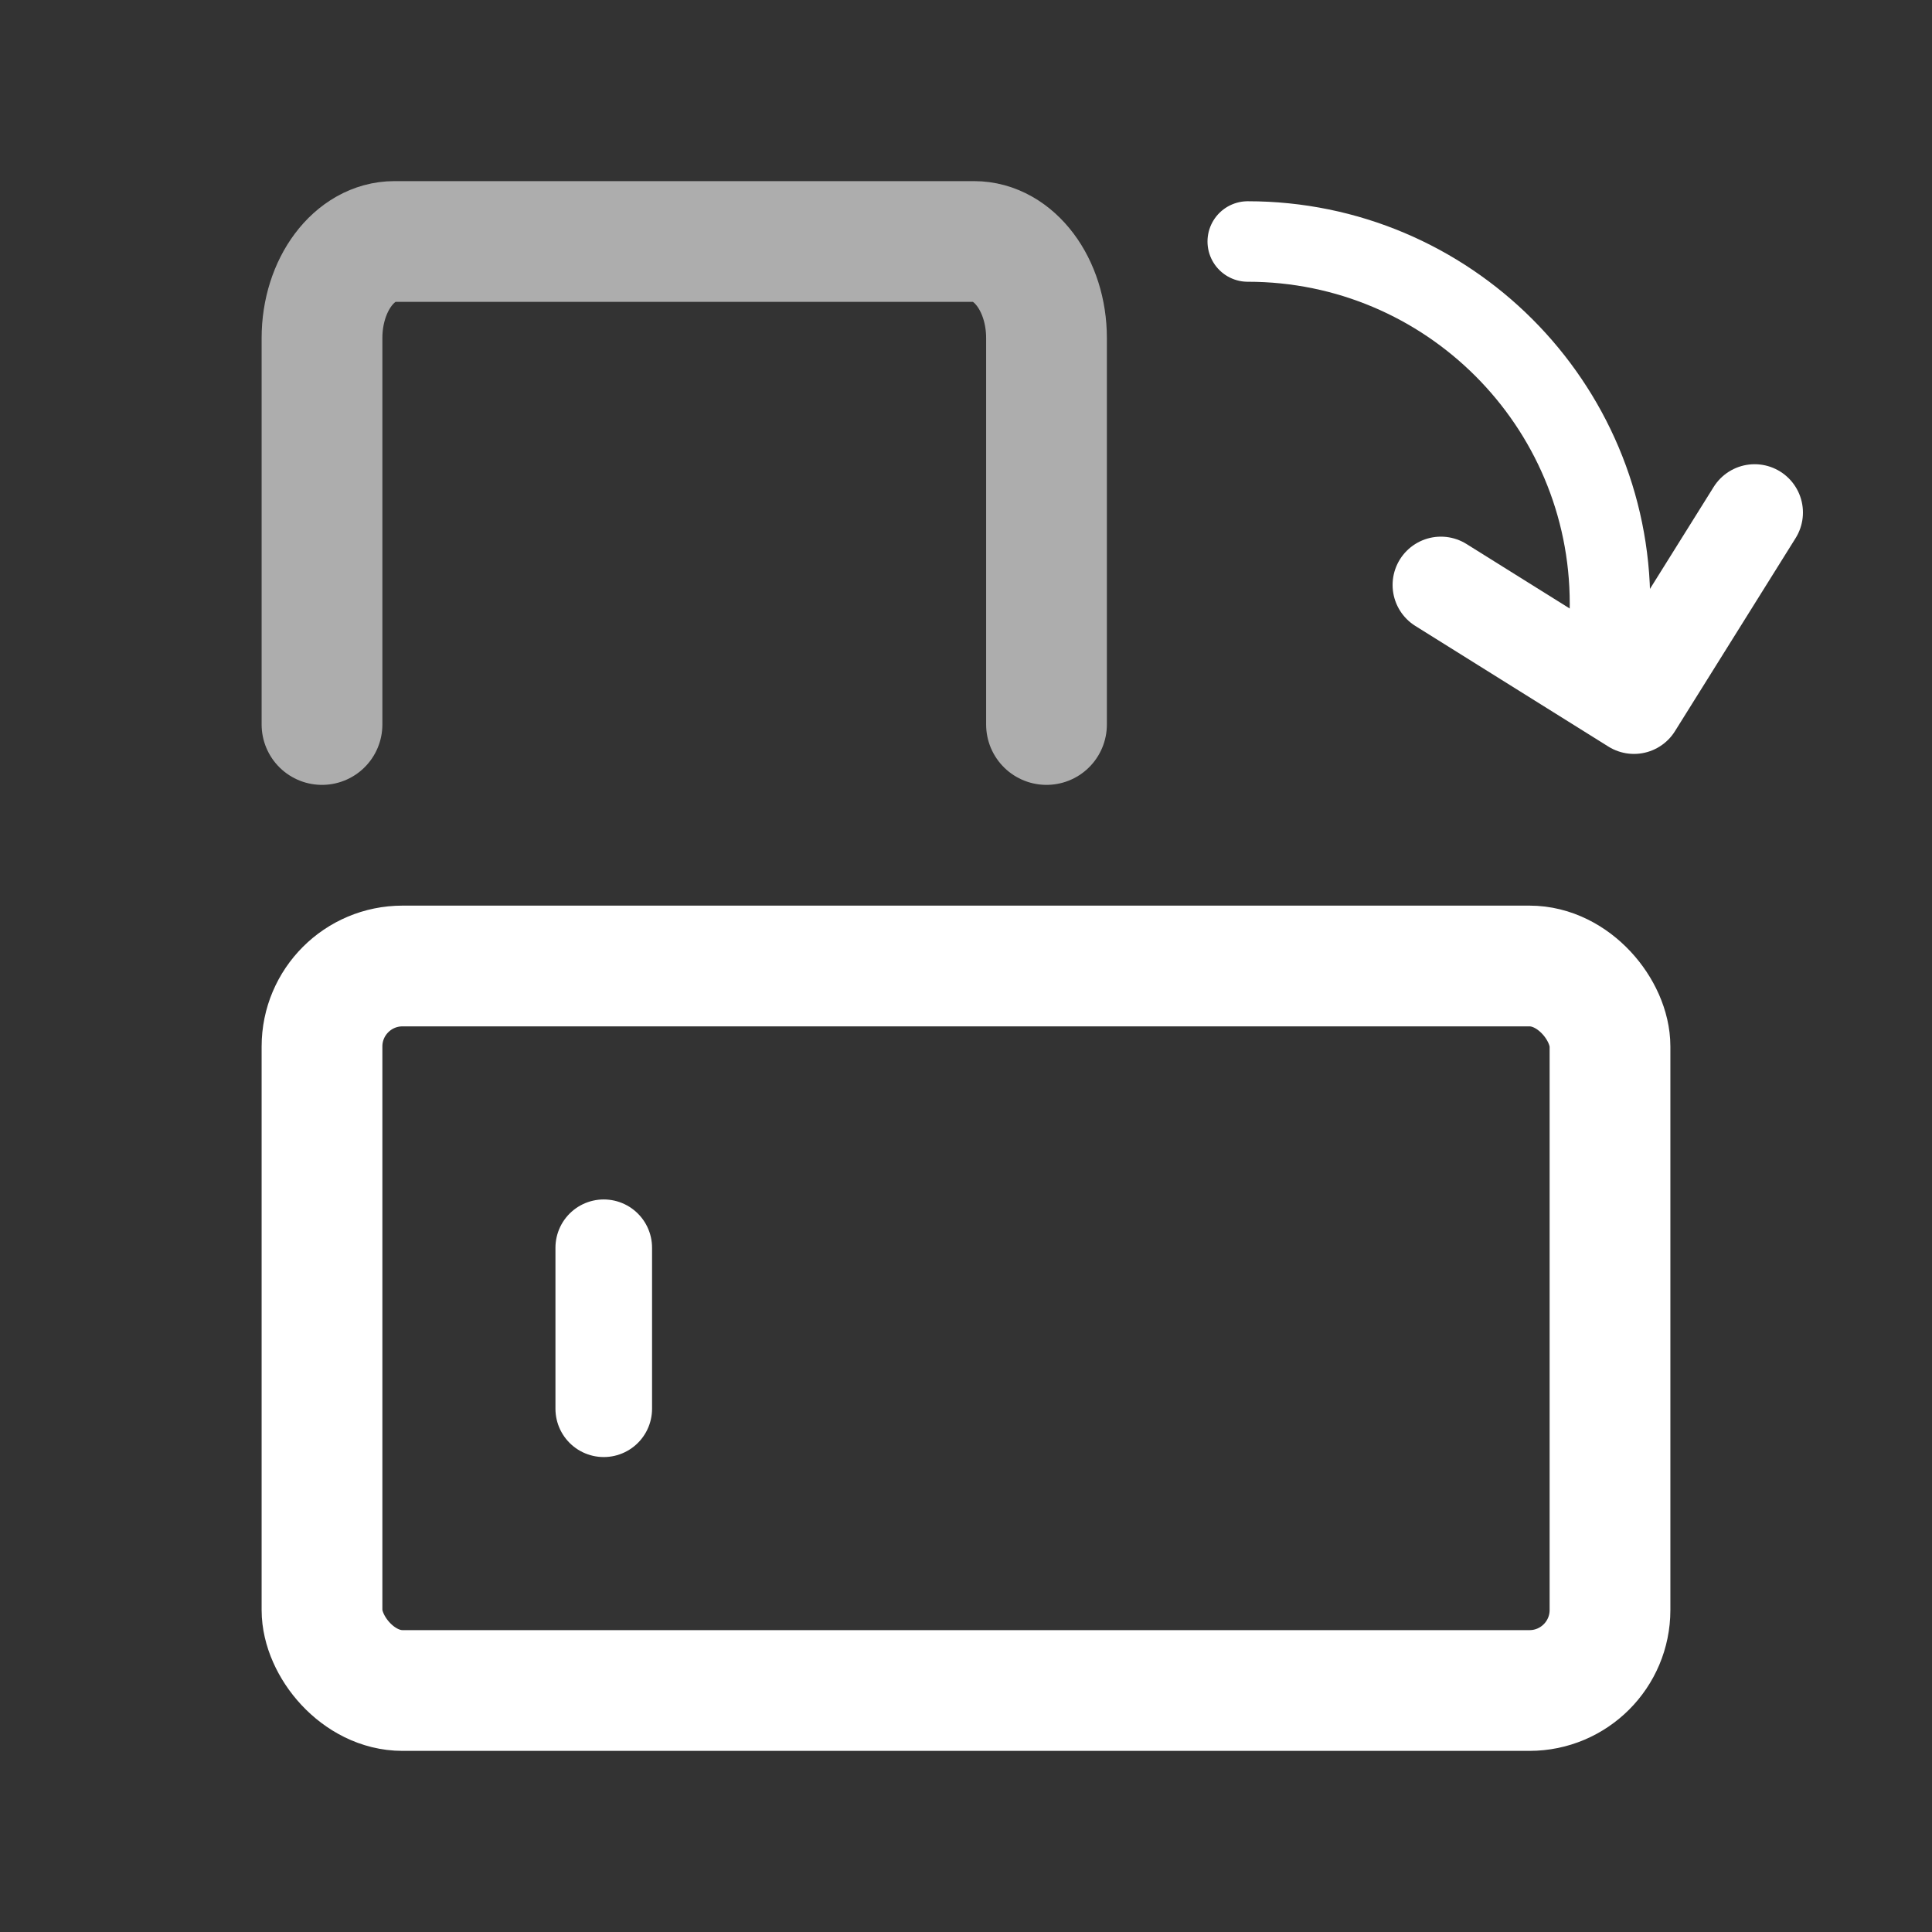 <?xml version="1.0" encoding="UTF-8"?>
<svg width="24px" height="24px" viewBox="0 0 24 24" version="1.1" xmlns="http://www.w3.org/2000/svg" xmlns:xlink="http://www.w3.org/1999/xlink">
    <rect x="0" y="0" width="24" height="24" fill="#333333" stroke="none"/>
    <title>ic_horizontal</title>
    <g id="ic_horizontal" stroke="none" stroke-width="1" fill="none" fill-rule="evenodd">
        <path d="M4,9 L4,4.2 C4,3.537 4.403,3 4.9,3 L12.1,3 C12.597,3 13,3.537 13,4.2 L13,9" id="路径" stroke-opacity="0.6" stroke="#FFFFFF" stroke-width="1.5" stroke-linecap="round" stroke-linejoin="round"></path>
        <rect id="矩形备份" stroke="#FFFFFF" stroke-width="1.5" stroke-linejoin="round" x="4" y="12" width="16" height="9" rx="1"></rect>
        <line x1="7.5" y1="15.5" x2="7.5" y2="17.5" id="路径-9" stroke="#FFFFFF" stroke-width="1.2" stroke-linecap="round"></line>
        <g id="编组" transform="translate(15.5, 3)" stroke="#FFFFFF" stroke-linecap="round">
            <path d="M4.441,5.228 C4.48,4.991 4.5,4.748 4.5,4.5 C4.5,2.015 2.485,0 0,0" id="路径"></path>
            <polyline id="路径-25" stroke-width="1.2" stroke-linejoin="round" transform="translate(4.573, 4.791) rotate(-13) translate(-4.573, -4.791) " points="2.573 3.791 4.573 5.791 6.573 3.791"></polyline>
        </g>
    </g>
</svg>